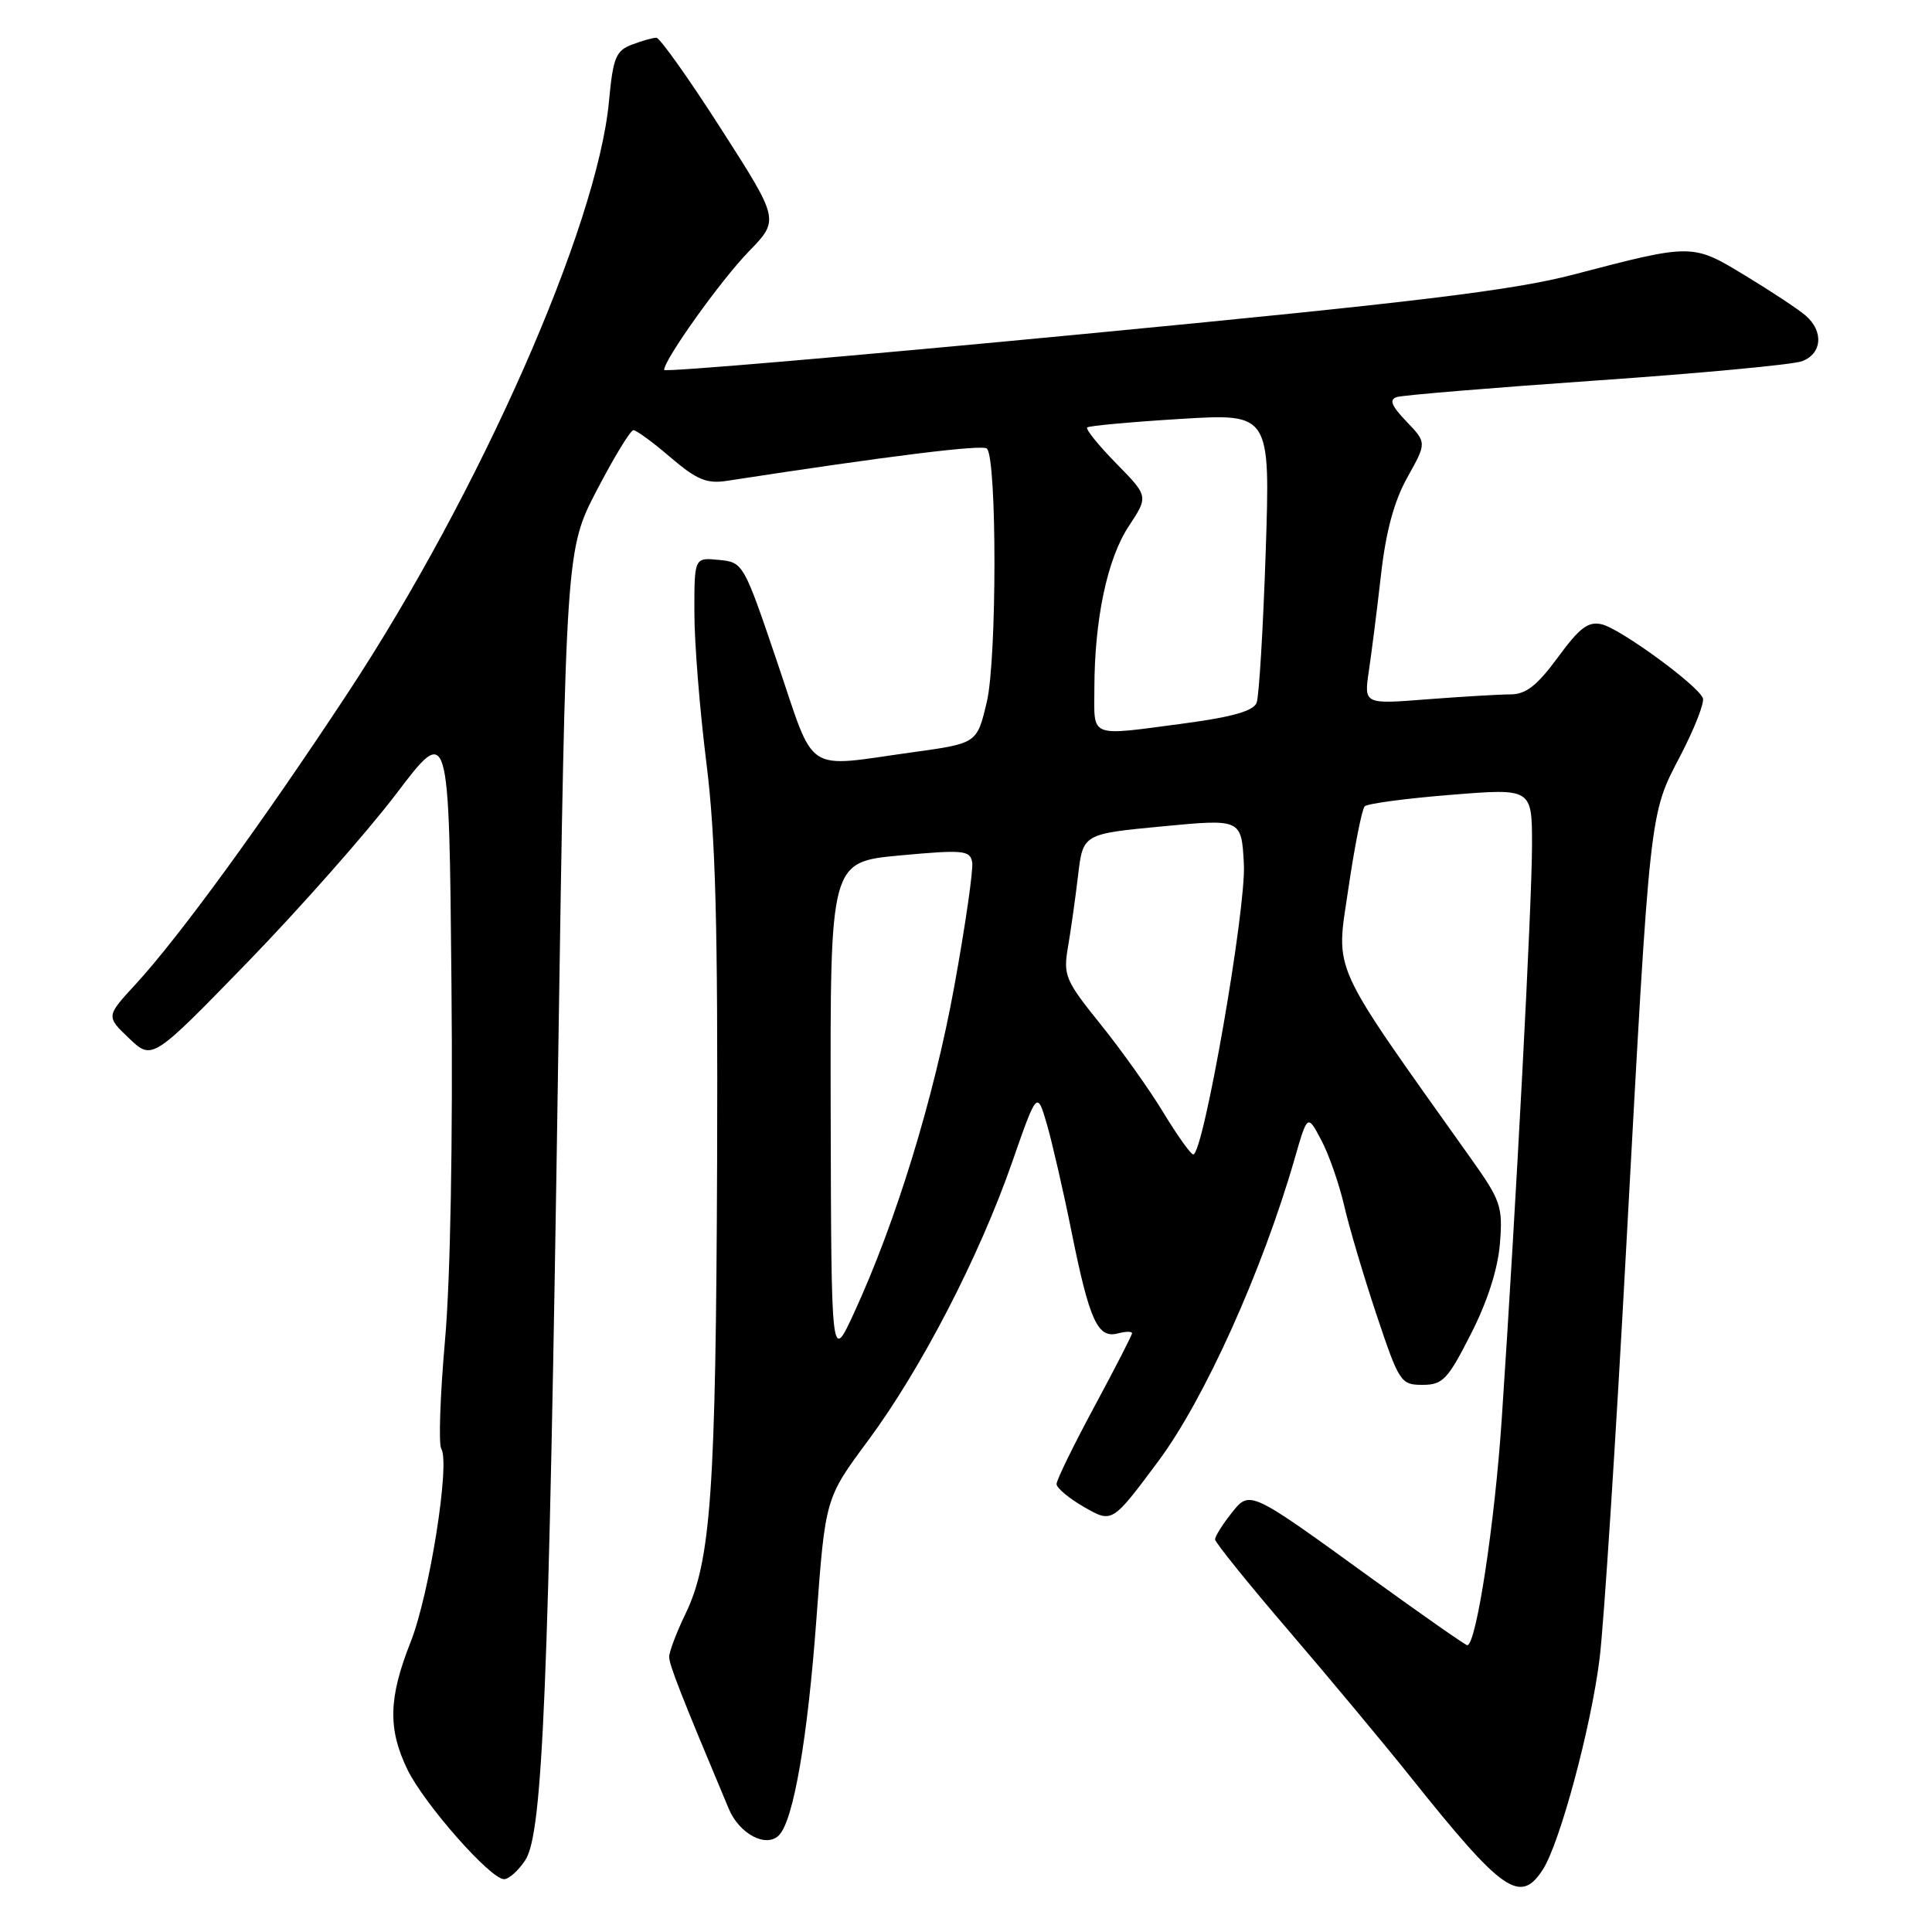 <?xml version="1.0" encoding="UTF-8" standalone="no"?>
<!DOCTYPE svg PUBLIC "-//W3C//DTD SVG 1.1//EN" "http://www.w3.org/Graphics/SVG/1.1/DTD/svg11.dtd" >
<svg xmlns="http://www.w3.org/2000/svg" xmlns:xlink="http://www.w3.org/1999/xlink" version="1.1" viewBox="0 0 256 256">
 <g >
 <path fill="currentColor"
d=" M 204.42 247.75 C 206.69 244.25 210.84 228.83 211.96 219.72 C 212.52 215.20 214.10 190.80 215.47 165.50 C 218.68 106.66 218.53 108.05 222.67 100.11 C 224.53 96.53 225.87 93.11 225.64 92.51 C 224.99 90.81 214.76 83.34 212.26 82.73 C 210.46 82.30 209.33 83.14 206.43 87.10 C 203.69 90.83 202.20 92.00 200.16 92.01 C 198.70 92.01 193.73 92.31 189.11 92.66 C 180.73 93.32 180.73 93.32 181.38 88.91 C 181.74 86.48 182.47 80.75 182.99 76.16 C 183.64 70.40 184.73 66.39 186.49 63.24 C 189.05 58.66 189.05 58.66 186.37 55.86 C 184.36 53.76 184.04 52.95 185.09 52.61 C 185.87 52.36 197.75 51.38 211.50 50.42 C 225.25 49.47 237.51 48.32 238.75 47.87 C 241.44 46.89 241.68 43.90 239.25 41.81 C 238.29 40.98 234.71 38.61 231.29 36.54 C 224.24 32.25 224.28 32.25 208.50 36.38 C 200.48 38.48 187.54 40.05 143.25 44.29 C 112.86 47.20 88.00 49.33 88.00 49.02 C 88.00 47.65 95.52 37.12 99.22 33.32 C 103.28 29.14 103.28 29.14 95.54 17.07 C 91.29 10.43 87.43 5.00 86.97 5.00 C 86.51 5.00 85.04 5.41 83.72 5.92 C 81.60 6.72 81.23 7.66 80.69 13.45 C 79.14 30.01 63.57 65.26 46.08 91.83 C 34.68 109.14 23.72 124.17 17.95 130.44 C 14.05 134.67 14.05 134.67 17.11 137.59 C 20.17 140.50 20.17 140.50 32.84 127.46 C 39.80 120.28 48.65 110.26 52.50 105.19 C 59.50 95.96 59.50 95.96 59.82 130.23 C 60.02 151.14 59.68 169.64 58.96 177.67 C 58.32 184.92 58.10 191.35 58.47 191.96 C 59.67 193.89 56.91 211.25 54.41 217.58 C 51.48 224.97 51.38 229.08 53.98 234.46 C 56.19 239.02 64.98 249.00 66.79 249.00 C 67.43 249.00 68.70 247.86 69.61 246.47 C 71.92 242.94 72.71 223.90 73.95 141.17 C 74.98 72.85 74.98 72.85 79.10 64.92 C 81.37 60.57 83.54 57.00 83.93 57.00 C 84.32 57.00 86.54 58.62 88.85 60.61 C 92.31 63.56 93.64 64.12 96.28 63.72 C 117.79 60.41 130.21 58.87 130.77 59.44 C 132.11 60.78 132.10 87.32 130.76 93.00 C 129.46 98.50 129.46 98.50 120.98 99.67 C 106.35 101.70 108.12 102.88 102.99 87.75 C 98.53 74.60 98.48 74.50 95.25 74.19 C 92.00 73.87 92.00 73.87 92.01 81.19 C 92.01 85.21 92.73 94.12 93.59 101.00 C 94.82 110.74 95.13 122.43 95.02 154.00 C 94.86 197.53 94.21 206.87 90.83 213.84 C 89.64 216.30 88.67 218.87 88.67 219.54 C 88.67 220.60 90.22 224.57 96.56 239.66 C 97.96 243.01 101.51 244.89 103.21 243.19 C 105.13 241.27 107.01 230.43 108.18 214.51 C 109.36 198.52 109.36 198.52 115.02 190.89 C 122.04 181.42 129.76 166.50 134.11 154.01 C 137.42 144.52 137.42 144.52 138.73 149.01 C 139.44 151.48 140.92 157.91 142.00 163.29 C 144.35 174.95 145.45 177.38 148.09 176.69 C 149.14 176.41 150.00 176.40 150.00 176.66 C 150.00 176.92 147.75 181.30 145.00 186.40 C 142.25 191.51 140.00 196.11 140.00 196.64 C 140.00 197.17 141.66 198.55 143.68 199.71 C 147.37 201.82 147.37 201.82 153.45 193.66 C 159.57 185.47 167.26 168.40 171.54 153.56 C 173.25 147.62 173.25 147.62 175.07 151.06 C 176.08 152.95 177.44 156.86 178.11 159.75 C 178.77 162.63 180.71 169.16 182.41 174.25 C 185.39 183.16 185.61 183.50 188.49 183.50 C 191.17 183.50 191.83 182.81 194.90 176.76 C 197.10 172.46 198.48 168.13 198.75 164.76 C 199.14 159.87 198.87 159.08 194.90 153.50 C 176.01 126.92 177.00 129.10 178.66 117.79 C 179.49 112.13 180.47 107.20 180.83 106.84 C 181.20 106.48 186.34 105.79 192.25 105.32 C 203.00 104.45 203.00 104.45 203.00 111.98 C 203.00 119.61 200.89 159.71 198.99 188.00 C 198.07 201.83 195.61 218.00 194.42 218.00 C 194.18 218.00 188.48 214.01 181.74 209.14 C 165.33 197.26 165.63 197.39 163.07 200.64 C 161.93 202.09 161.00 203.59 161.00 203.98 C 161.00 204.37 165.40 209.83 170.78 216.10 C 176.15 222.37 183.43 231.10 186.94 235.50 C 199.11 250.74 201.42 252.36 204.42 247.75 Z  M 110.07 147.35 C 110.00 114.21 110.00 114.21 119.25 113.35 C 127.64 112.58 128.53 112.66 128.82 114.24 C 128.99 115.19 127.92 122.62 126.44 130.74 C 123.73 145.60 118.69 161.98 113.15 174.00 C 110.15 180.50 110.15 180.50 110.07 147.35 Z  M 154.16 147.43 C 152.32 144.39 148.57 139.12 145.82 135.71 C 141.15 129.91 140.87 129.24 141.51 125.50 C 141.89 123.30 142.49 119.03 142.85 116.00 C 143.50 110.50 143.50 110.50 154.00 109.50 C 164.50 108.50 164.50 108.50 164.82 114.50 C 165.14 120.42 159.45 153.03 158.11 152.97 C 157.78 152.96 156.00 150.46 154.16 147.43 Z  M 145.01 91.25 C 145.02 82.08 146.72 74.02 149.57 69.72 C 152.18 65.76 152.18 65.76 147.90 61.40 C 145.55 59.00 143.82 56.86 144.06 56.64 C 144.30 56.42 149.86 55.91 156.41 55.51 C 168.32 54.78 168.32 54.78 167.71 73.18 C 167.37 83.30 166.83 92.27 166.51 93.12 C 166.09 94.20 163.31 95.00 157.10 95.83 C 144.13 97.55 145.00 97.88 145.01 91.25 Z "/>
</g>
</svg>
